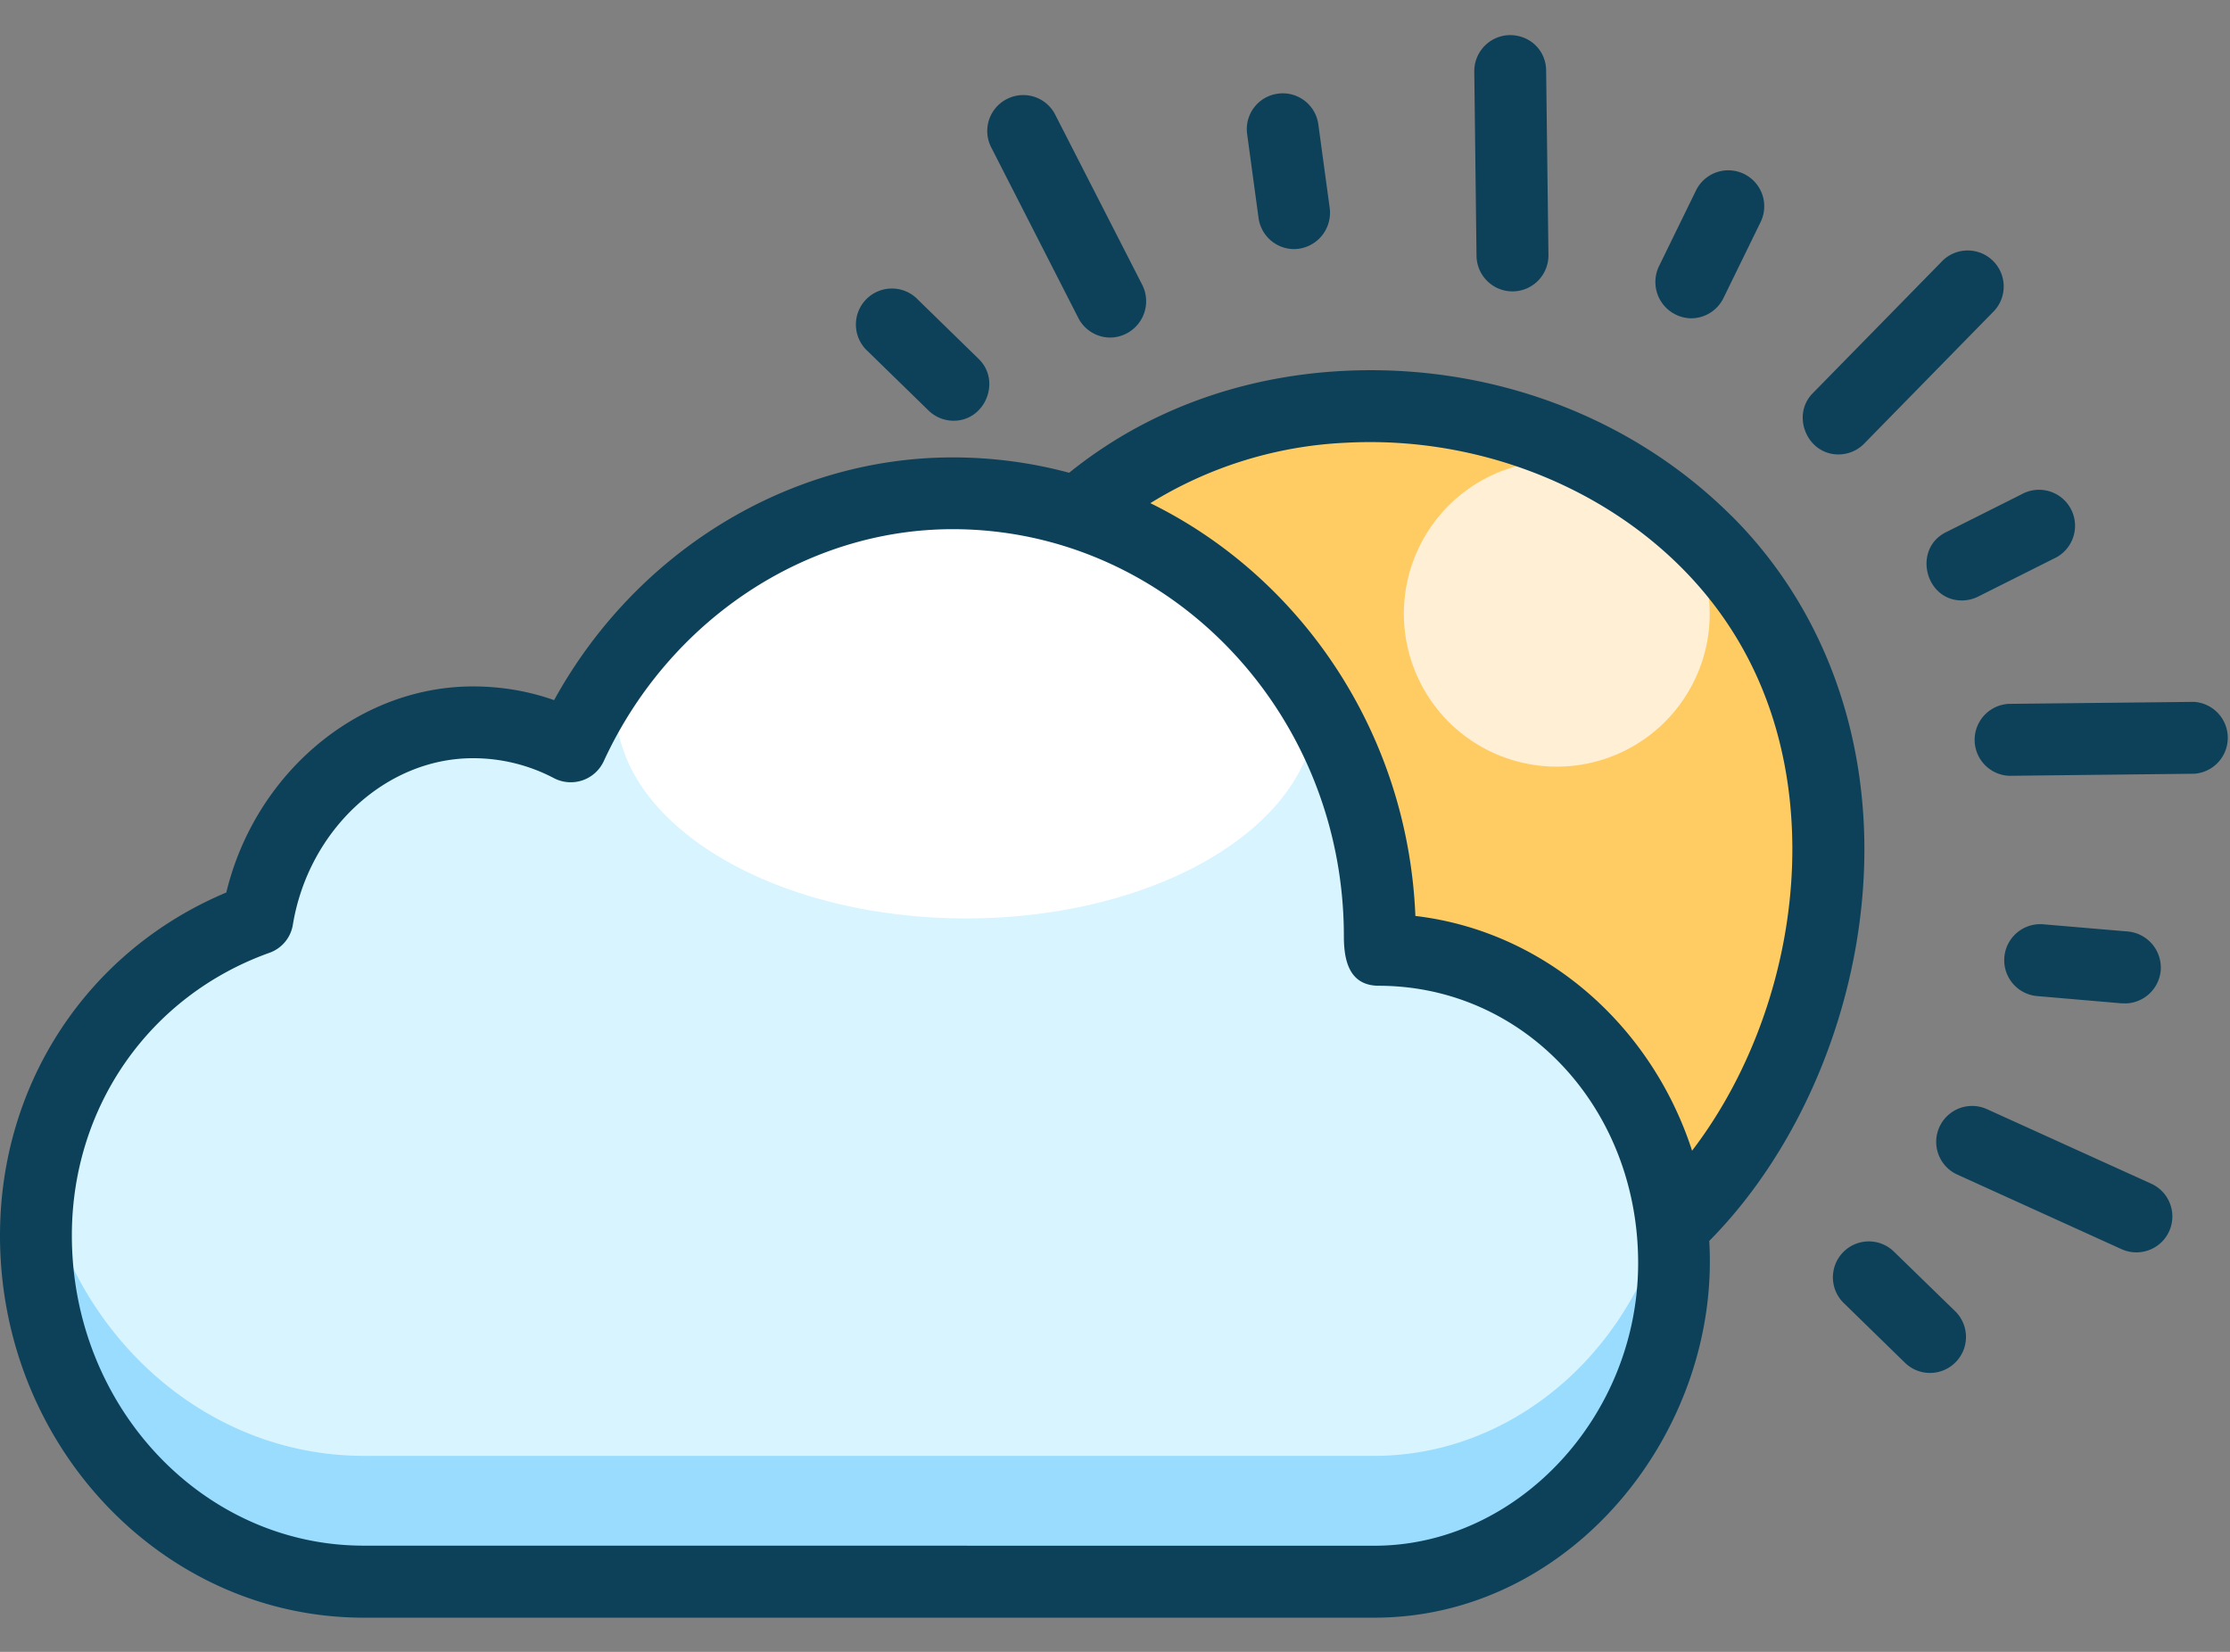 <svg xmlns="http://www.w3.org/2000/svg" width="27" height="20" viewBox="0 0 27 20"><rect x="0" y="0" width="27" height="20" fill="#808080" stroke="none"/><g><g><path fill="#ffcc64" d="M12.5 6.772c1.986-2.445 5.941-2.427 8.158-.216 2.413 2.406 1.6 6.494-.482 8.361-3.547-1.002-6.01-3.635-7.283-7.083z"/></g><g><path fill="#0d4159" d="M22.259 5.502c-.38 0-.574-.472-.312-.74L23.5 3.177a.436.436 0 1 1 .622.61L22.57 5.372a.435.435 0 0 1-.311.13z"/></g><g><path fill="#0d4159" d="M24.326 9.393a.436.436 0 0 1-.005-.871l2.238-.024h.005a.436.436 0 0 1 .005.87l-2.239.025z"/></g><g><path fill="#0d4159" d="M18.313 3.528a.436.436 0 0 1-.436-.43L17.85.865a.437.437 0 0 1 .43-.44c.25 0 .439.19.44.43l.028 2.233a.436.436 0 0 1-.431.44z"/></g><g><path fill="#0d4159" d="M13.445 4.087a.435.435 0 0 1-.389-.237l-1.055-2.066a.434.434 0 0 1 .19-.585.434.434 0 0 1 .585.189l1.056 2.065a.44.44 0 0 1-.387.634z"/></g><g><path fill="#0d4159" d="M25.864 15.163a.439.439 0 0 1-.18-.04l-1.989-.903a.435.435 0 0 1 .36-.792l1.99.903a.435.435 0 0 1-.18.832z"/></g><g><path fill="#0d4159" d="M23.368 16.623a.434.434 0 0 1-.304-.124l-.734-.716a.435.435 0 1 1 .607-.623l.736.716a.436.436 0 0 1-.305.747z"/></g><g><path fill="#0d4159" d="M11.547 5.094a.435.435 0 0 1-.305-.124l-.734-.716a.436.436 0 1 1 .608-.624l.735.717c.272.266.079.747-.304.747z"/></g><g><path fill="#0d4159" d="M25.727 12.148h-.038l-1.024-.088a.436.436 0 0 1 .075-.869l1.023.087a.439.439 0 0 1 .398.471.437.437 0 0 1-.434.4z"/></g><g><path fill="#0d4159" d="M23.754 7.27c-.447 0-.596-.624-.195-.825l.917-.46a.436.436 0 1 1 .39.779l-.917.46a.442.442 0 0 1-.195.046z"/></g><g><path fill="#0d4159" d="M20.476 3.854a.44.44 0 0 1-.392-.626l.45-.921a.435.435 0 1 1 .783.381l-.45.921a.437.437 0 0 1-.391.245z"/></g><g><path fill="#0d4159" d="M15.669 3.016a.436.436 0 0 1-.431-.377L15.1 1.624a.433.433 0 0 1 .373-.49.434.434 0 0 1 .489.373l.138 1.015a.44.44 0 0 1-.432.494z"/></g><g><path fill="#ffefd5" d="M18.85 5.58a1.851 1.851 0 1 1-.001 3.702 1.851 1.851 0 0 1 0-3.703z"/></g><g><path fill="#d7f4ff" d="M16.698 11.5c0-.055.01-.11.01-.165 0-2.942-2.339-5.362-5.173-5.362-2.04 0-3.799 1.277-4.622 3.066a2.534 2.534 0 0 0-1.187-.293c-1.31 0-2.395 1.084-2.607 2.379a4.03 4.03 0 0 0-2.684 3.834c0 2.279 1.776 4.191 3.967 4.191H16.64c1.993 0 3.63-1.779 3.63-3.857 0-2.086-1.567-3.788-3.572-3.793z"/></g><g><path fill="#9adcfe" d="M16.64 17.627H4.404c-1.941 0-3.552-1.5-3.897-3.426-.045.244-.07.497-.07.758 0 2.279 1.775 4.192 3.967 4.192H16.64c1.992 0 3.63-1.78 3.63-3.857 0-.264-.026-.521-.073-.77-.338 1.736-1.812 3.103-3.557 3.103z"/></g><g><path fill="#fff" d="M11.696 5.991c2.342 0 4.24 1.148 4.24 2.564 0 1.417-1.898 2.565-4.24 2.565-2.34 0-4.239-1.148-4.239-2.565 0-1.416 1.898-2.564 4.24-2.564z"/></g><g><path fill="#0d4159" d="M20.966 6.247c1.078 1.075 1.649 2.572 1.605 4.213-.046 1.715-.758 3.434-1.876 4.565.138 2.301-1.665 4.561-4.054 4.561H4.403C1.975 19.586 0 17.51 0 14.96c0-1.848 1.067-3.452 2.74-4.154.347-1.439 1.59-2.495 2.987-2.495.339 0 .668.055.982.166.99-1.799 2.843-2.939 4.826-2.939.488 0 .96.065 1.41.186.908-.734 2.049-1.167 3.314-1.233 1.78-.092 3.494.547 4.707 1.757zM16.64 18.715c1.73 0 3.194-1.567 3.194-3.422 0-1.879-1.378-3.354-3.138-3.358-.365 0-.425-.314-.425-.6 0-2.717-2.125-4.928-4.737-4.928-1.781 0-3.44 1.104-4.226 2.813a.44.44 0 0 1-.598.203 2.104 2.104 0 0 0-.984-.243c-1.054 0-1.99.867-2.18 2.015a.434.434 0 0 1-.281.34C1.81 12.054.87 13.4.87 14.958c0 2.071 1.584 3.756 3.532 3.756zm.497-7.625c1.564.184 2.857 1.321 3.35 2.842.727-.95 1.178-2.22 1.212-3.496.026-.99-.186-2.413-1.35-3.573-1.023-1.02-2.53-1.583-4.045-1.503a4.925 4.925 0 0 0-2.376.732c1.83.898 3.119 2.79 3.209 4.998z"/></g></g></svg>